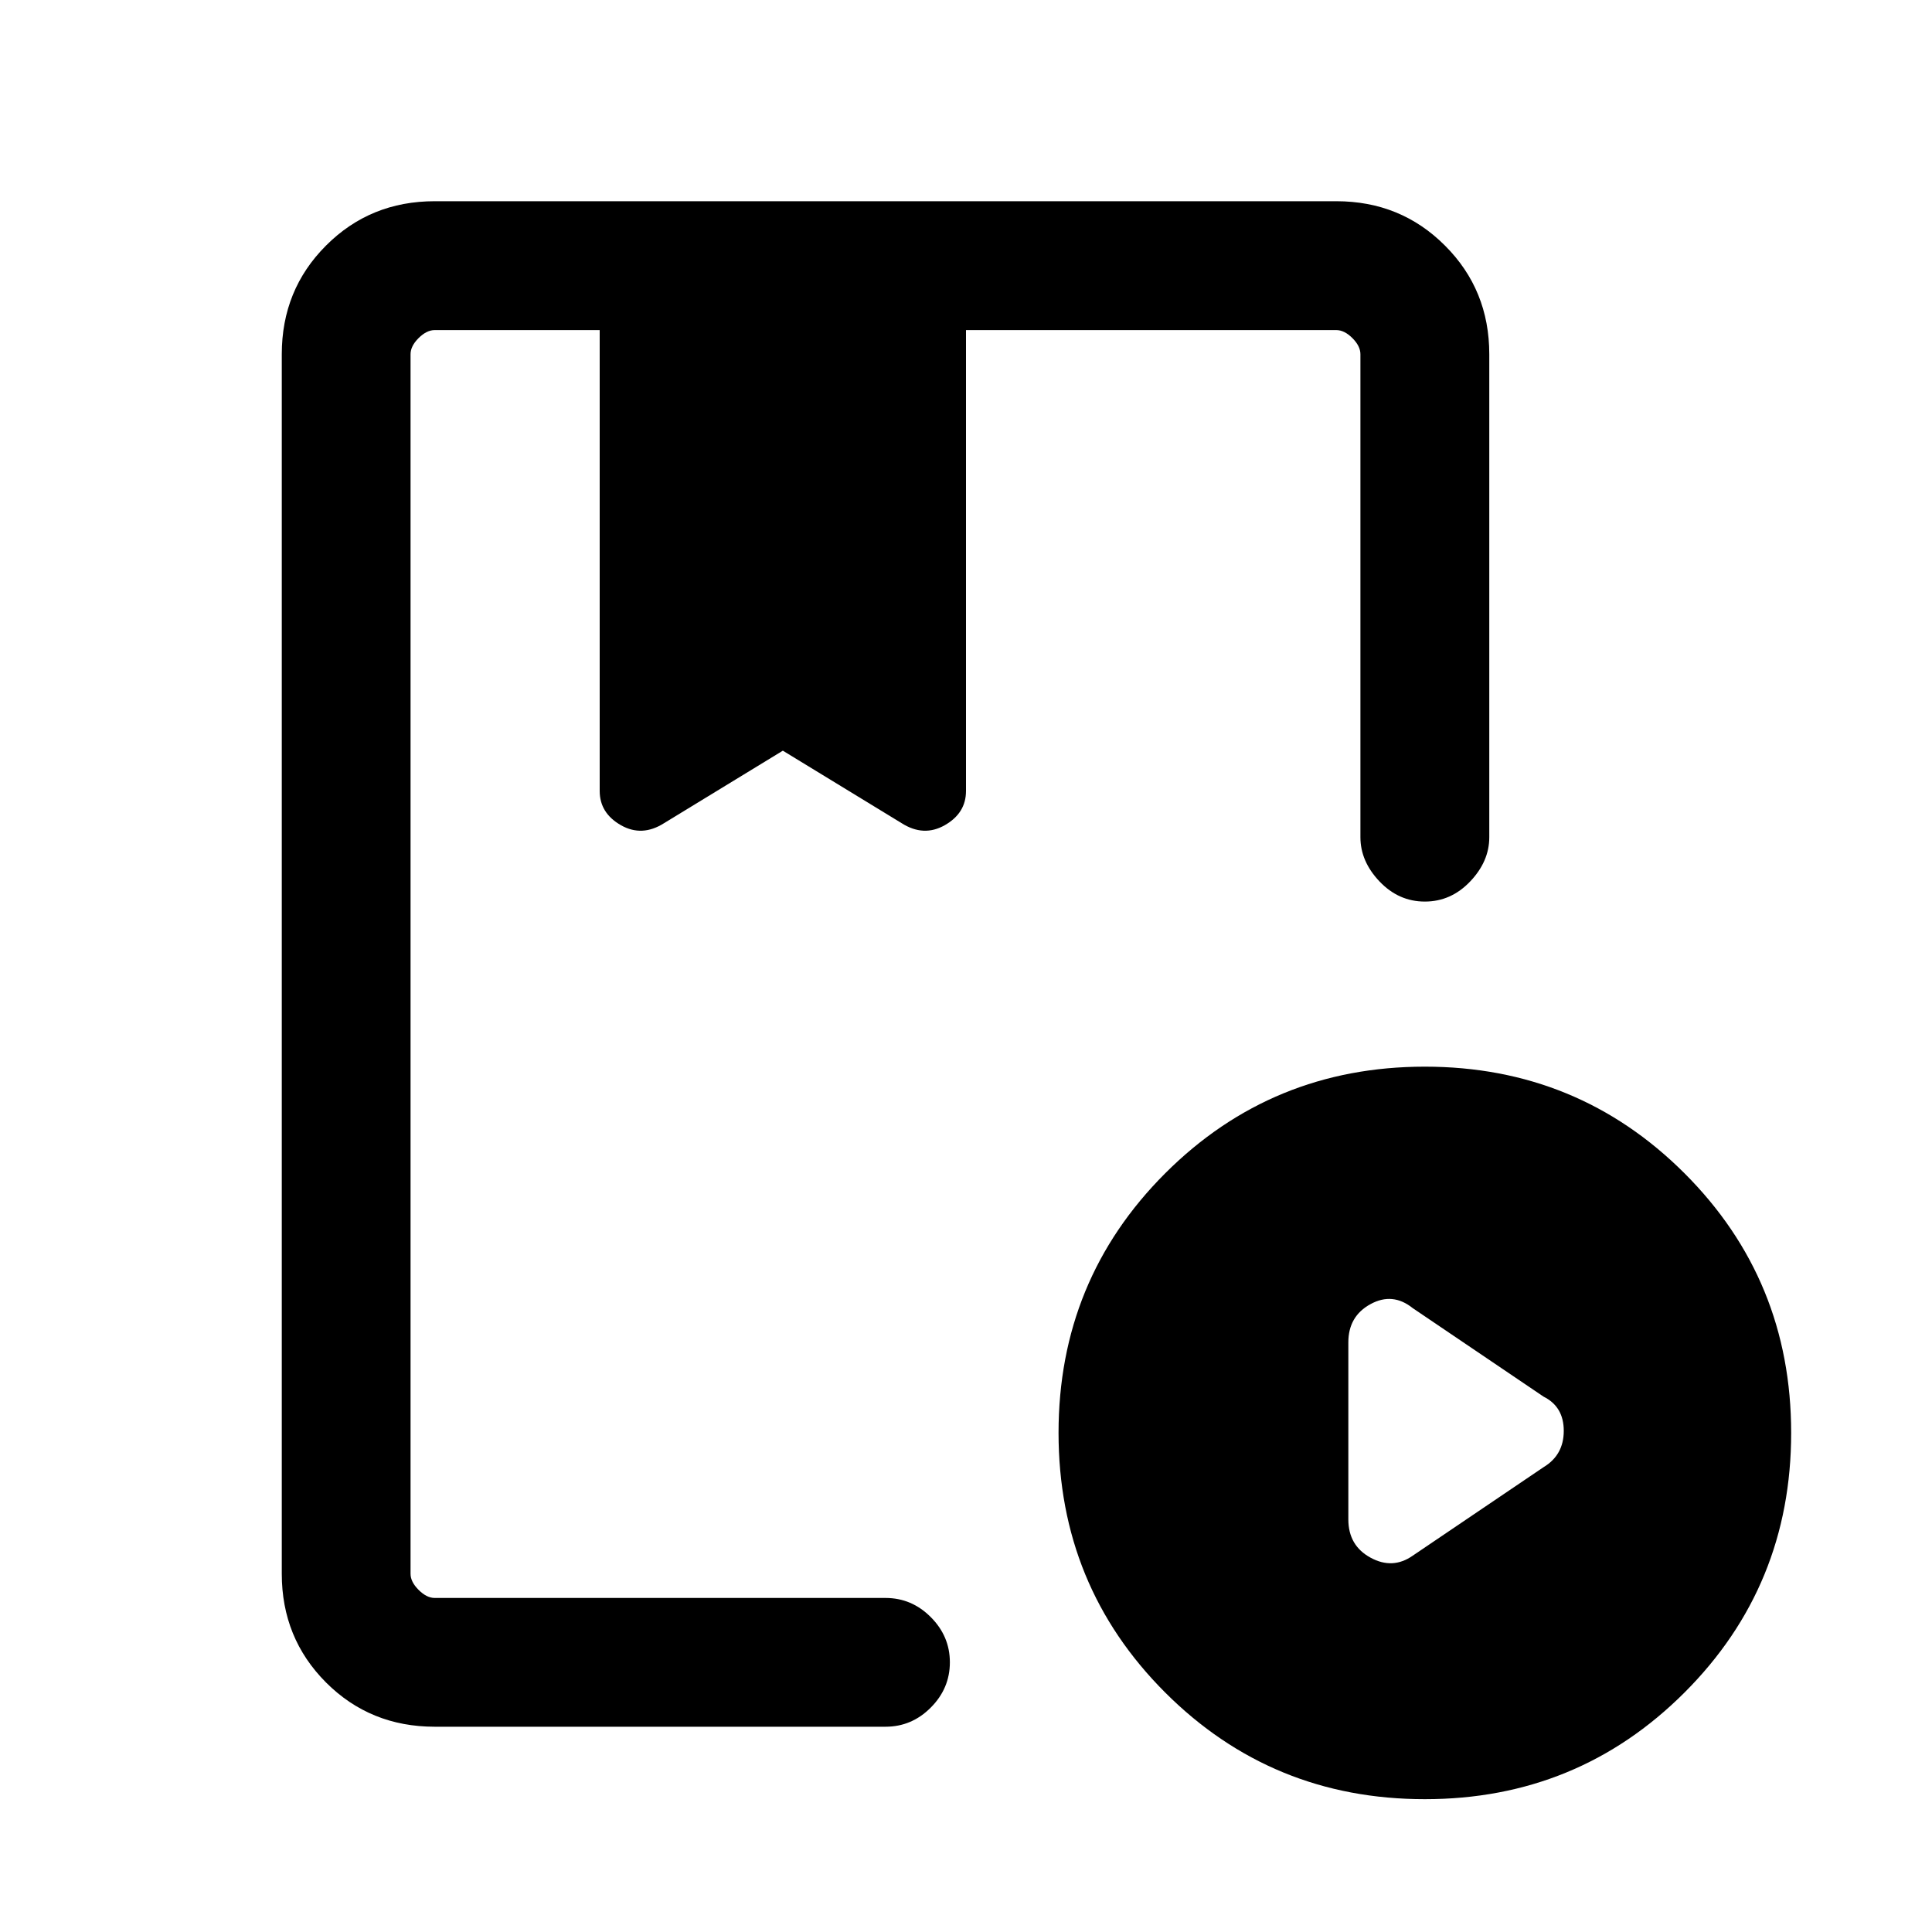 <svg xmlns="http://www.w3.org/2000/svg" height="20" width="20"><path d="M4.5 17.875q-.667 0-1.125-.458-.458-.459-.458-1.125V3.667q0-.667.458-1.125.458-.459 1.125-.459h9.333q.667 0 1.125.459.459.458.459 1.125v5q0 .25-.198.458-.198.208-.469.208-.271 0-.469-.208-.198-.208-.198-.458v-5q0-.084-.083-.167t-.167-.083H10v4.771q0 .229-.219.354-.219.125-.448-.021l-1.229-.75-1.229.75q-.229.146-.448.021-.219-.125-.219-.354V3.417H4.5q-.083 0-.167.083-.083.083-.083.167v12.625q0 .083.083.166.084.084.167.084h4.667q.271 0 .468.198.198.198.198.468 0 .271-.198.469-.197.198-.468.198Zm10.25.75q-1.583 0-2.688-1.104-1.104-1.104-1.104-2.688 0-1.583 1.104-2.687 1.105-1.104 2.688-1.104 1.583 0 2.688 1.104 1.104 1.104 1.104 2.687 0 1.584-1.104 2.688-1.105 1.104-2.688 1.104Zm-.125-2.521 1.354-.916q.209-.126.209-.376t-.209-.354l-1.354-.916q-.208-.167-.437-.042-.23.125-.23.396v1.833q0 .271.23.396.229.125.437-.021ZM9.167 3.417H4.25 14.083 9.167Zm-2.959 0H10Z"/></svg>